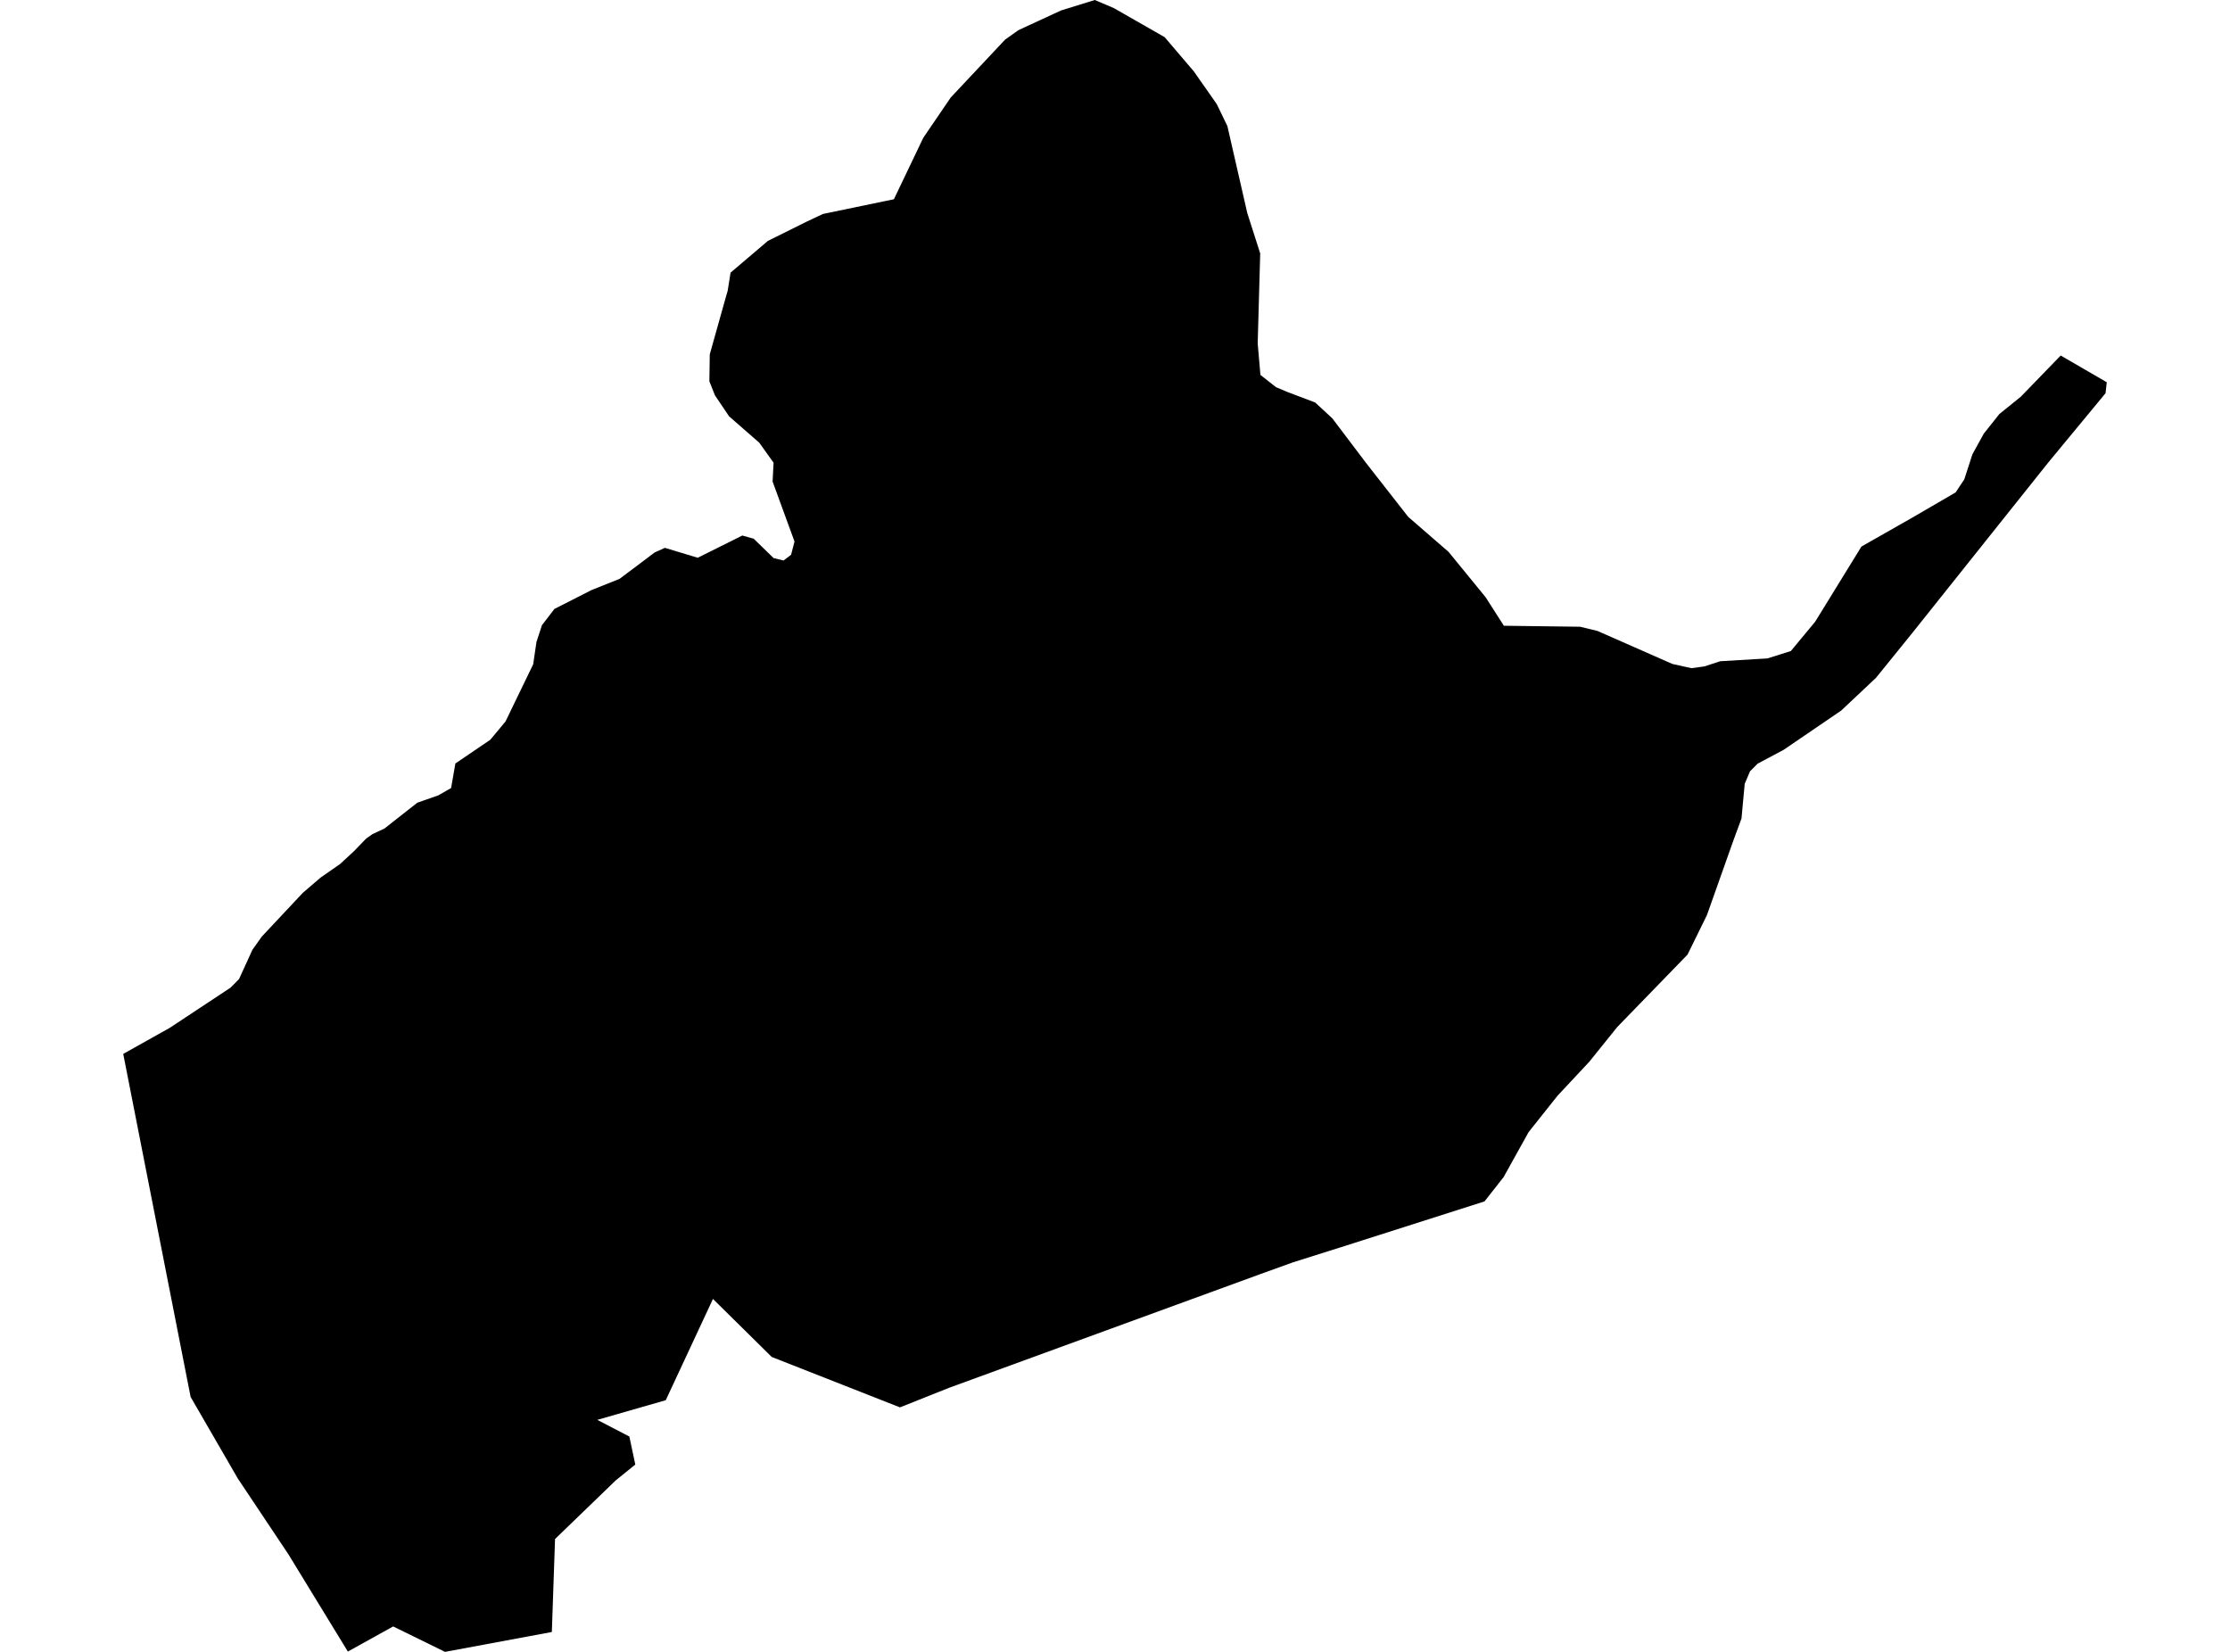 <?xml version='1.0'?>
<svg  baseProfile = 'tiny' width = '540' height = '400' stroke-linecap = 'round' stroke-linejoin = 'round' version='1.1' xmlns='http://www.w3.org/2000/svg'>
<path id='5028601001' title='5028601001'  d='M 510.159 92.56 509.864 95.215 495.98 112.013 463.049 153.296 454.272 164.138 445.846 172.066 431.925 181.562 425.619 184.917 423.775 186.761 422.485 189.804 421.71 198.193 419.756 203.485 413.339 221.591 408.637 231.161 391.619 248.695 384.834 257.122 377.182 265.308 370.157 274.14 364.109 285.019 359.481 290.919 325.85 301.65 313.109 305.67 305.236 308.509 229.823 336.056 217.93 340.795 186.88 328.589 172.646 314.539 161.214 339.061 144.638 343.819 152.401 347.857 153.839 354.642 149.1 358.477 134.405 372.674 133.63 395.188 107.762 400 95.205 393.842 84.234 399.926 69.852 376.399 57.573 357.998 46.159 338.269 29.841 255.204 41.126 248.88 55.821 239.163 57.886 237.079 61.113 230.018 61.131 229.981 63.381 226.809 73.319 216.207 77.615 212.52 82.354 209.219 85.765 206.066 88.383 203.356 88.789 202.969 90.006 202.12 90.208 201.973 93.122 200.608 94.836 199.262 101.05 194.376 106.157 192.588 109.237 190.818 110.269 184.881 110.325 184.844 118.732 179.128 122.402 174.721 129.113 160.856 129.463 158.459 129.906 155.453 131.234 151.397 134.257 147.451 143.255 142.878 150.022 140.168 154.134 137.089 157.287 134.71 158.504 133.788 160.919 132.7 161.011 132.663 168.958 135.06 168.995 135.042 179.763 129.676 181.773 130.248 182.473 130.432 182.51 130.451 187.323 135.134 189.738 135.724 191.564 134.341 192.393 131.133 192.356 131.022 187.083 116.604 187.102 116.272 187.323 112.049 183.875 107.219 183.838 107.182 176.555 100.821 173.125 95.732 171.779 92.339 171.779 92.32 171.871 85.812 175.67 72.278 176.204 70.434 176.905 66.046 176.905 66.027 185.94 58.339 195.251 53.711 199.271 51.812 214.298 48.695 216.455 48.253 216.474 48.216 223.572 33.373 230.229 23.601 243.375 9.606 246.583 7.32 246.62 7.302 246.768 7.228 256.946 2.526 265.114 0 269.705 1.954 282.022 8.998 289.084 17.277 294.652 25.224 297.215 30.534 302.027 51.572 305.162 61.363 304.553 83.175 305.217 90.79 308.997 93.759 311.707 94.902 318.474 97.465 322.623 101.3 328.449 109.007 330.736 112.031 341.006 125.159 350.778 133.641 359.758 144.63 364.164 151.526 382.621 151.765 386.825 152.78 404.987 160.782 409.578 161.796 412.712 161.372 416.566 160.118 427.998 159.436 433.658 157.647 439.558 150.53 450.75 132.35 463.067 125.343 473.559 119.24 475.661 116.069 477.633 109.984 480.381 105.006 484.142 100.267 489.36 96.045 499.003 86.088 510.159 92.56 Z' />
</svg>
